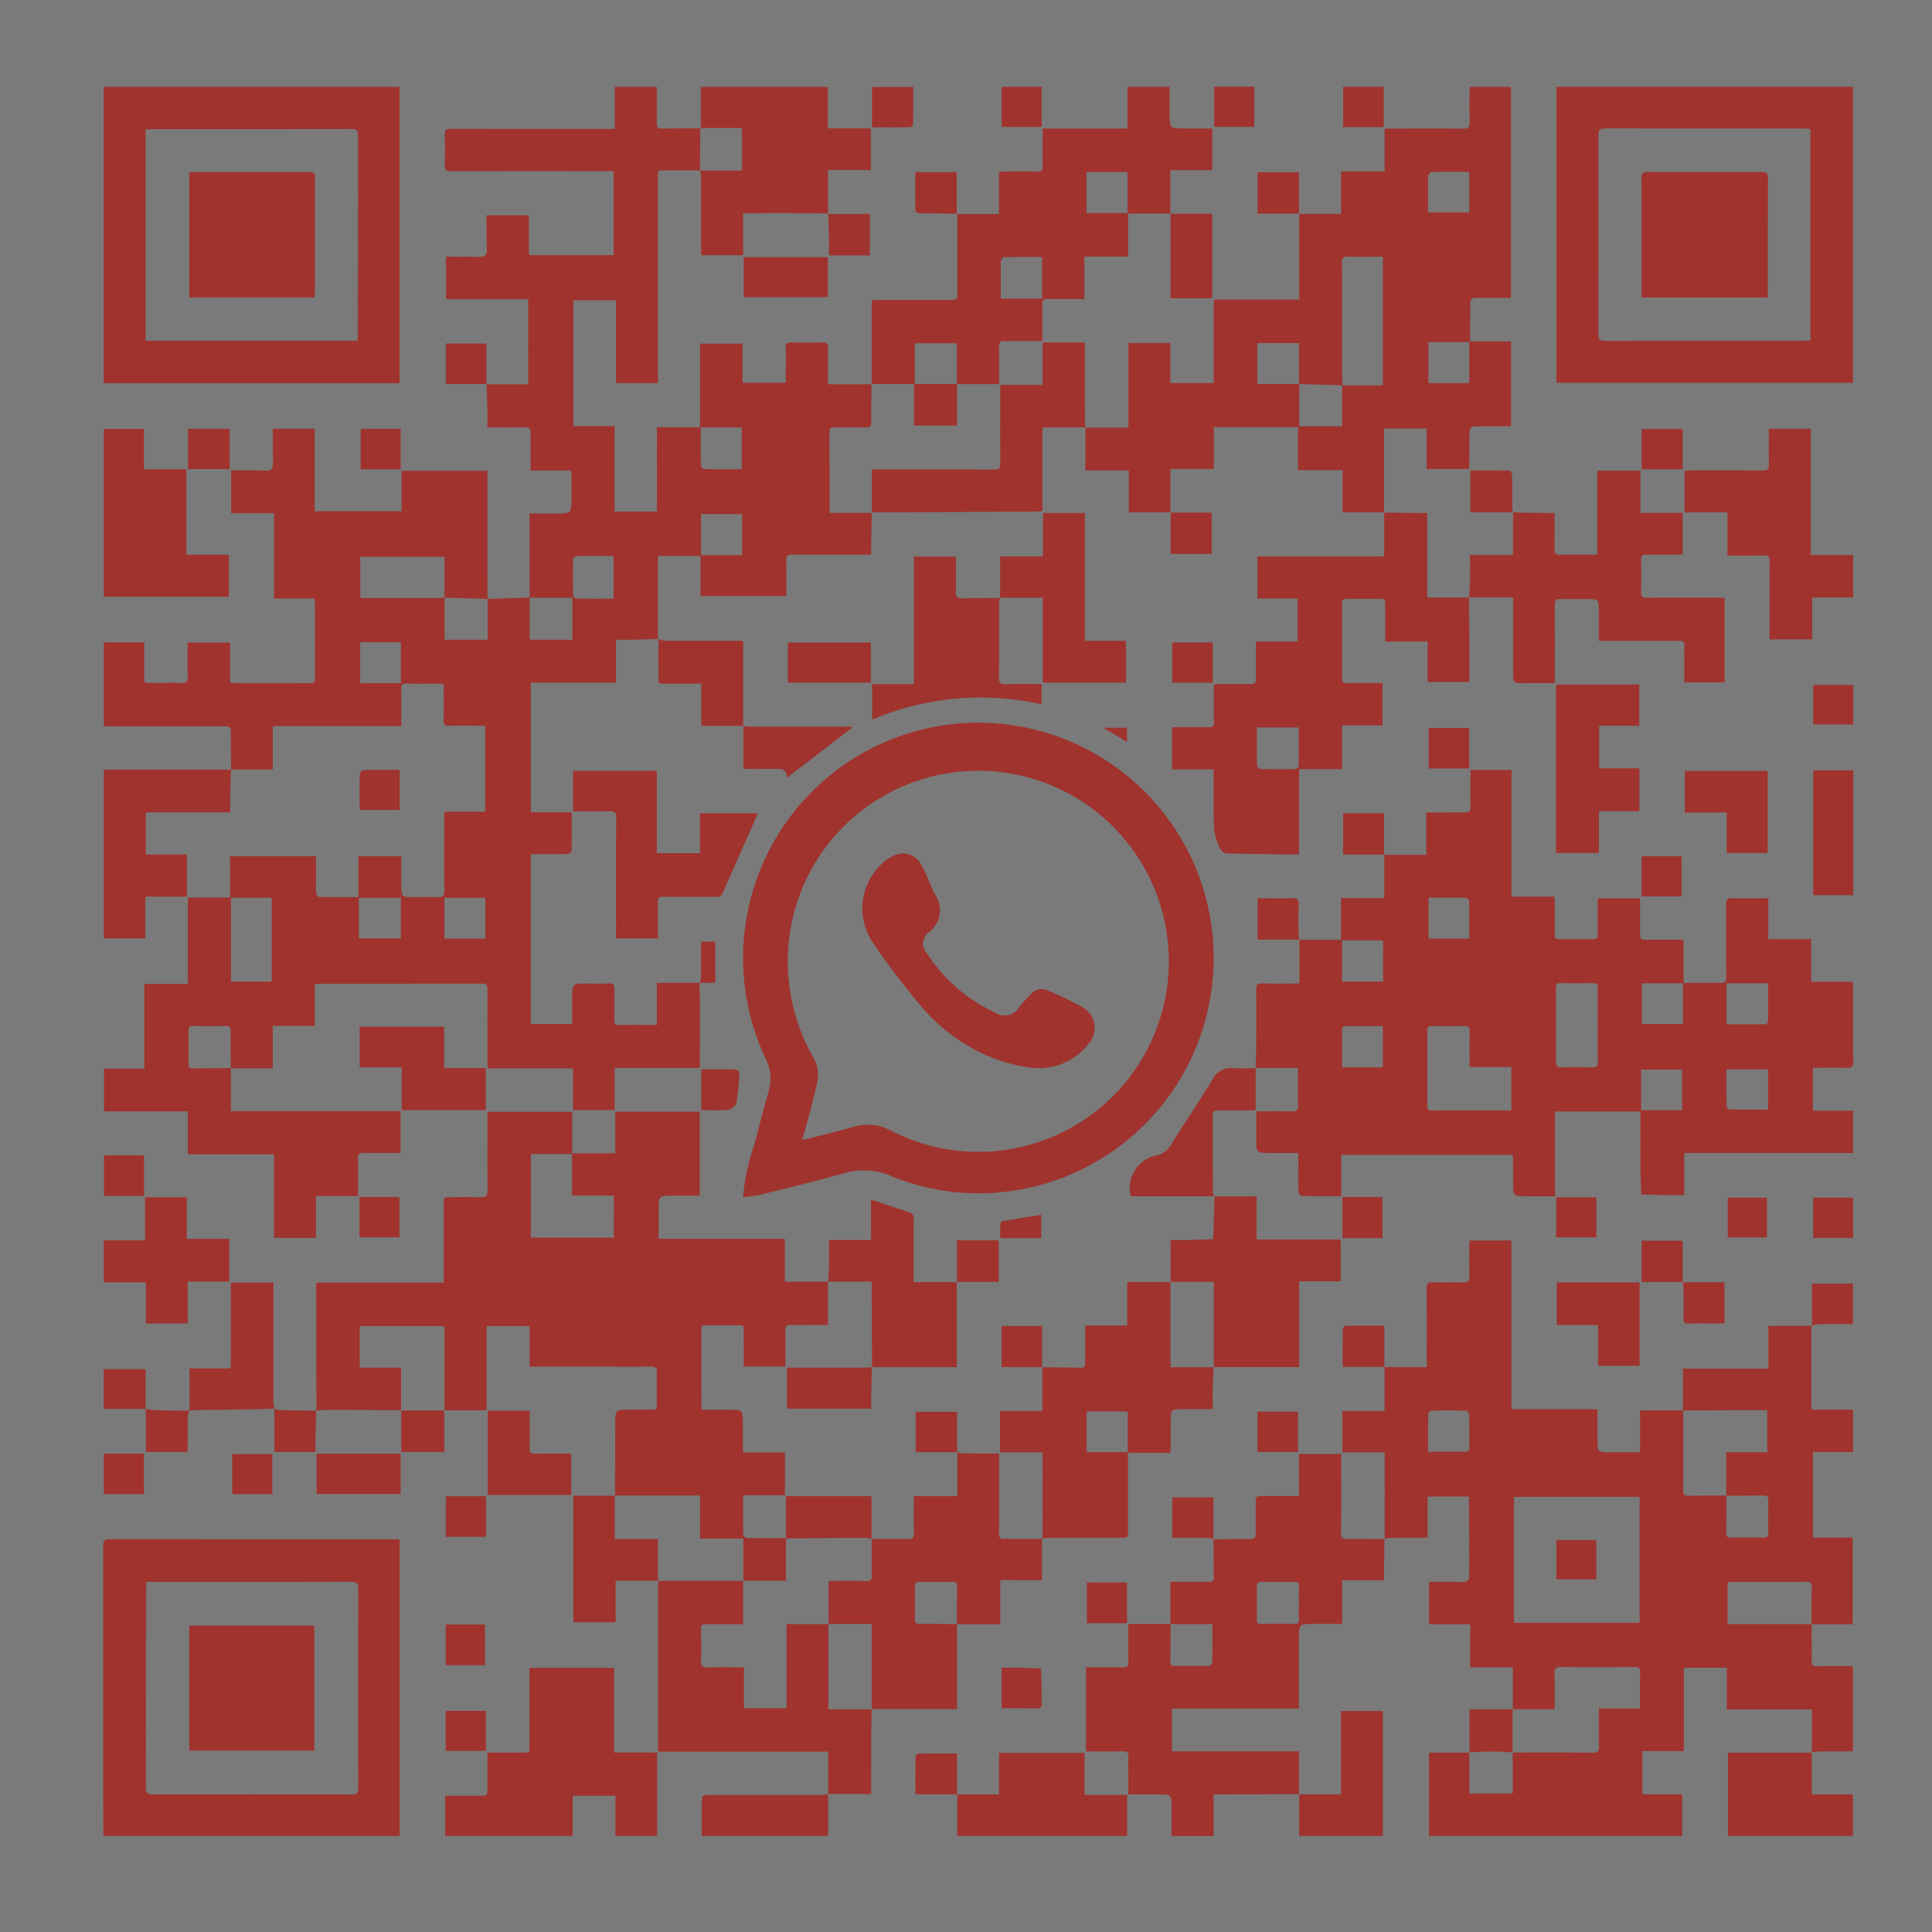 <svg id="Layer_1" data-name="Layer 1" xmlns="http://www.w3.org/2000/svg" width="100" height="100" viewBox="0 0 100 100">
  <rect x="0" y="0" width="100" height="100" fill="#333333" stroke="none"/>
  <g>
    <rect width="100" height="100" style="fill: #fff;opacity: 0.35"/>
    <g>
      <path d="M45.11,19.88c-.006.646-.023,1.293-.011,1.939.005.251-.079.317-.319.31-.529-.016-1.058-.003-1.588-.006-.154-.001-.261.016-.26.217.007,1.362.005,2.725.007,4.087a.638.638,0,0,0,.032.12h2.158l-.009-.01q-.014.895-.027,1.789c-.002.115-0.0.23-0.0.385h-.379c-1.235,0-2.47.006-3.705-.005-.244-.002-.321.071-.314.316.016.605.005,1.211.005,1.834H36.255V28.777H34.084a1.214,1.214,0,0,0-.029.188q-.003,1.97-0,3.94a1.32,1.32,0,0,0,.025.174l.002-.004c-.458.012-.917.027-1.375.036-.263.005-.526.001-.82.001v2.221H27.477v6.711H29.591c0,.703.005,1.366-.01,2.029-.001.047-.15.129-.232.131-.509.012-1.019.006-1.529.006-.107,0-.214,0-.347,0v8.789H29.613V51.719c0-.812,0-.812.807-.812.373,0,.745.01,1.117-.004.211-.008.27.071.266.273-.011.529.005,1.059-.008,1.588-.005.211.049.297.277.293.634-.013,1.269-.005,1.928-.005V50.872h2.214l-.009-.005c.008.322.023.645.023.967.002,1.117-.001,2.234-.004,3.351a.517.517,0,0,1-.024.09H31.817v2.182H29.661V55.298H25.246c-.007-.149-.016-.262-.016-.376-.001-1.235-.005-2.469.003-3.704.001-.218-.047-.308-.291-.307-2.793.008-5.585.005-8.378.006-.077,0-.154.01-.267.018v2.166H14.119v2.195c-.751,0-1.463,0-2.176 0-.003-.645-.011-1.29-.005-1.935.002-.19-.063-.256-.255-.253-.567.01-1.134.007-1.701.001-.161-.002-.226.051-.225.219q.01.88-0,1.759c-.002.173.074.215.23.213.655-.009,1.309-.01,1.964-.013v2.228H20.733v2.165H20.2c-.461,0-.922.01-1.382-.004-.219-.007-.29.063-.286.283.012.636.004,1.272.004,1.95H16.352v2.163H14.183V59.746h-4.461V57.529H5.383v-2.217H7.471V50.926H9.723V46.452h2.182V44.317h4.455c0,.353-0.0.701,0,1.05 0.0.284-.011.569.008.852.005.075.102.205.159.206.663.015,1.327.009,2.027.009V44.315H20.771c0,.476,0,.942,0,1.409,0,.712,0,.712.701.712.392,0,.785-.015,1.176.005.264.014.355-.061.351-.339-.014-1.235-.006-2.47-.006-3.705,0-.116,0-.232,0-.383h2.123V37.564l-.507,0c-.451,0-.902-.013-1.353.005-.241.01-.3-.078-.295-.304.013-.607.004-1.214.004-1.86-.117-.006-.22-.017-.323-.017-.529-.002-1.059.008-1.588-.005-.217-.005-.294.059-.288.282.014.519.004,1.039.004,1.559,0,.106,0,.213,0,.361h-6.653v2.248H11.956l.008.007c-.006-.637-.028-1.274-.01-1.91.008-.283-.093-.341-.352-.34-1.941.009-3.881.005-5.822.005H5.374V33.251H7.465c0,.52-.004,1.036.001,1.552.007.613-.098.538.546.543.441.004.883-.015,1.323.006.286.014.399-.054.384-.369-.028-.565-.008-1.133-.008-1.721h2.201V35.338c.129.009.215.02.301.02,1.264.001,2.529-.001,3.793.002.169 0.0.3.006.298-.236-.01-1.323-.005-2.646-.006-3.969a1.54,1.54,0,0,0-.023-.174H14.188V26.567h-2.225V24.346c.452,0,.89.004,1.328-.002.262-.004.635.076.757-.061.141-.158.069-.513.074-.783.008-.429.002-.858.002-1.308h2.164V26.464h4.499V24.367H25.23v.351q0,2.94.001,5.881c0.0.137.01.274.016.411-.107-.007-.213-.016-.32-.02q-.96-.029-1.921-.056V28.822H18.649v2.131c1.327,0,2.627.001,3.928-.001.146-0.0.292-.018.437-.027-0.0.728-0,1.455-0,2.189H25.237V30.999q1.09-.035,2.181-.069-0,1.091-0,2.181h2.209V30.939H27.408V26.582H28.744c.838,0,.838,0,.837-.845q-0-.631-.005-1.263a.674.674,0,0,0-.028-.117H27.464c0-.193,0-.355,0-.516-0-.47-.012-.94.004-1.409.009-.25-.084-.319-.322-.312-.518.014-1.038.004-1.556.004h-.362c0-.331.005-.631-.001-.93-.01-.438-.028-.876-.043-1.314l-.01.01h2.166V15.483H23.082V13.288c.391,0,.778.006,1.166-.002.3-.006.695.078.871-.078.151-.133.057-.55.061-.841.006-.4.001-.8.001-1.222h2.194v2.06h4.384V8.858h-.372c-2.675,0-5.35-.004-8.025.006-.271.001-.356-.072-.345-.345.021-.509.021-1.019-0-1.528-.011-.268.083-.325.335-.324,2.685.008,5.37.005,8.055.005H31.821V4.495h2.174c0,.592-0,1.177,0,1.761 0.0.396 0.0.397.397.396q.926-.003,1.852-.008l-.012,2.183.005-.01c-.568 0-1.137-.001-1.705.002-.539.003-.476-.065-.476.462q-.003,5.072-.001,10.144v.406H31.888V15.541H29.678v6.517h2.131v4.418h2.193V22.116h2.234v-4.328h2.199v2.022h2.236c0-.135,0-.276,0-.418 0-.47.007-.941-.003-1.411-.004-.192.062-.257.254-.254.558.01,1.117.012,1.676-.001.213-.005.267.076.263.275-.01.617-.004,1.234-.004,1.889h2.263ZM14.065,46.468H11.957v4.339h2.108ZM31.757,30.99V28.775c-.661,0-1.303-.005-1.945.009-.054.001-.149.123-.15.19q-.018.908,0,1.817c.001.067.096.19.149.191C30.453,30.995,31.096,30.99,31.757,30.99Zm4.514-8.864c0,.686-.004,1.341.007,1.995a.222.222,0,0,0,.15.157c.653.011,1.307.007,1.968.007v-2.159ZM18.573,48.574h2.176V46.473H18.573ZM38.41,26.61H36.286V28.735h2.124Zm-15.408,21.974h2.12V46.469H23.002ZM20.751,33.24h-2.107v2.119h2.107Z" style="fill: #a0332e"/>
      <path d="M93.769,84.06c.001.627.009,1.255-.002,1.882-.004.225.056.311.297.304.607-.016,1.214-.005,1.843-.005V90.634c-.09.006-.193.019-.295.019-.51.002-1.02-.002-1.529.004a1.921,1.921,0,0,0-.31.053l.01.009V88.482h-4.403V86.323H87.154v4.313H85.008v2.237h2.062v2.156H73.963V90.714h2.098l-.007-.011v2.126h2.244V90.703l-.008.008c1.391 0,2.781-.005,4.172.005.233.002.31-.069.3-.3-.016-.391-.004-.783-.004-1.175,0-.259,0-.519,0-.81H84.888c0-.638-.009-1.242.005-1.846.005-.228-.059-.303-.296-.301-1.253.011-2.507.014-3.76-.002-.29-.004-.393.061-.379.369.027.593.008,1.188.008,1.815H78.29l.012.008V86.299H76.097V84.073H73.964V81.876c.51,0,1.016 0,1.522-0a1.708,1.708,0,0,0,.38-.009c.07-.016.176-.109.176-.167.006-1.391-0-2.782-.006-4.173-0-.017-.019-.033-.039-.065H73.893v2.113c-.154.008-.277.019-.399.019-.509.002-1.019-.002-1.528.004a1.702,1.702,0,0,0-.305.06l.008.007V75.174H69.485v-2.139h2.18V70.753l-.01.009h2.193l0-.329c0-1.245.008-2.49-.006-3.735-.003-.265.078-.336.334-.327.509.019,1.02-.012,1.529.012.294.014.363-.092.354-.367-.019-.596-.006-1.193-.006-1.809h2.178v8.735h4.452v1.523c0,.704,0,.704.71.704h1.497V73c.765,0,1.496,0,2.228-0.0.003.127.008.253.008.38.001,1.25.004,2.499-.003,3.749-.001.205.043.299.274.293.654-.017,1.308-.012,1.962-.016-.003.646-.002,1.291-.012,1.937-.003.178.06.243.237.241q.851-.01,1.702-0c.177.002.243-.064.241-.241q-.01-.851 0-1.702c.002-.178-.064-.239-.241-.236-.646.01-1.291.009-1.937.012V75.168h2.124V72.989c-.434,0-.843-.002-1.253 0q-1.556.008-3.111.02V70.839h4.423V68.628H93.788l-0-.002a.894.894,0,0,0-.032.169q-.003,1.984-.001,3.969c0,.057.01.114.017.199h2.14v2.198H93.837v4.429h2.056v4.481q-1.069,0-2.133-0c.004-.626-.007-1.252.017-1.878.01-.272-.089-.323-.336-.32-1.242.011-2.485.005-3.727.006-.095 0-.189.01-.295.016v2.166ZM84.866,83.997V77.478H78.366v6.519Zm-10.948-8.856c.678,0,1.304-.003,1.929.002.153.001.207-.061.206-.209-.004-.577.004-1.154-.01-1.73a.268.268,0,0,0-.182-.188c-.586-.015-1.173-.014-1.759-.001a.244.244,0,0,0-.175.161C73.914,73.819,73.918,74.462,73.918,75.141Z" style="fill: #a0332e"/>
      <path d="M67.247,48.644h2.162v-2.156h2.244V44.236l-.01.01h2.178V42.052c.332,0,.631,0,.93,0,.353-0.0.706-.011,1.059.004.229.01.31-.064.305-.3-.014-.626-.005-1.253-.005-1.903H78.235v6.555h2.223c.007.146.018.259.018.372.002.529.005,1.059-.001,1.588-.002.166.039.251.229.248.588-.009,1.177-.011,1.765.001.217.004.233-.109.232-.275-.004-.607-.002-1.213-.002-1.842h2.19c0,.575-0,1.141 0,1.706 0.0.435 0.0.435.426.435.597 0,1.194 0,1.828 0V50.876c.386,0,.736,0,1.085,0,.275,0,.55-.014.823.004.237.015.301-.077.3-.305-.009-1.245.002-2.49-.009-3.735-.002-.258.052-.363.337-.352.604.023,1.21.007,1.849.007v2.116h2.216v2.206h2.152c.008.125.02.218.02.312.001,1.274-.007,2.549.007,3.823.003.27-.088.33-.338.322-.577-.017-1.154-.005-1.752-.005v2.223h2.083V59.681H87.174v2.177c-.323,0-.614.004-.905-.001-.439-.008-.877-.022-1.315-.034-.016-.447-.041-.893-.044-1.34-.007-.872-.002-1.745-.002-2.618l0-.331H80.49v4.382h-1.471c-.701,0-.7,0-.701-.712q-0-.662-.004-1.323a.68.68,0,0,0-.021-.106H69.421v2.14c-.715,0-1.389.006-2.062-.011-.055-.001-.148-.157-.151-.243-.014-.539-.007-1.078-.007-1.617v-.362H65.775c-.75,0-.75,0-.75-.751V57.523c.625,0,1.212-.014,1.797.006.277.009.377-.063.367-.355-.022-.615-.007-1.231-.007-1.894-.747,0-1.469,0-2.19 0l.01.01c.007-.517.019-1.035.021-1.552.004-.851.008-1.701-.003-2.552-.003-.219.064-.289.284-.284.634.013,1.268.004,1.952.004v-2.271Zm10.98,8.832V55.233H76.064c0-.65-.005-1.256.003-1.862.002-.18-.038-.267-.242-.263-.568.011-1.136.008-1.704.001-.168-.002-.247.039-.246.228q.009,1.954-.001,3.908c-.001.216.104.232.273.232.989-.004,1.979-.002,2.968-.002C77.475,57.476,77.836,57.476,78.227,57.476Zm4.473-4.388c0-.646-.004-1.292.003-1.938.002-.182-.049-.268-.248-.264q-.837.014-1.674 0c-.201-.003-.247.085-.246.266.005,1.272.007,2.545-.002,3.817-.002.228.084.281.294.276.528-.012,1.057-.017,1.585.002.247.009.296-.09.292-.308C82.692,54.322,82.699,53.705,82.699,53.088ZM71.588,48.675H69.466v2.129h2.121Zm19.932,2.22H89.368v2.126c.683,0,1.347.003,2.01-.006a.201.201,0,0,0,.136-.142C91.523,52.22,91.519,51.566,91.519,50.895Zm-6.576,6.572h2.12v-2.105H84.943Zm-13.369-2.225V53.113c-.66,0-1.296.003-1.932-.002-.176-.001-.178.108-.178.234.002.412 0.0.823 0,1.235,0,.22,0,.44,0,.663Zm13.41-2.239h2.123V50.895h-2.123Zm-8.936-4.421c0-.669.004-1.323-.009-1.976-.001-.049-.128-.131-.201-.135-.273-.016-.548-.007-.822-.007-.359-0-.717,0-1.074,0v2.118Zm13.315,6.771c0,.666-.003,1.3.006,1.935a.201.201,0,0,0,.139.139c.663.009,1.326.006,2.004.006v-2.08Z" style="fill: #a0332e"/>
      <path d="M31.83,77.416q.009-1.866.017-3.731c.002-.72 0-.719.722-.72q.646-.001,1.293-.005a.752.752,0,0,0,.131-.034v-.391c0-.5-.009-.999.004-1.499.006-.226-.06-.306-.297-.302-.832.014-1.665.005-2.498.005l-3.438-0-.349,0V68.642H25.187v4.352H22.998l.007.01V68.643H18.617v2.15h2.143v2.212l.007-.011c-1.224-.006-2.447-.014-3.671-.017-.243-.001-.486.02-.729.03l.009.007q-.005-3.205-.011-6.41c-0-.058.006-.117.011-.213h6.59v-.375q0-1.823 0-3.646c0-.404 0-.405.391-.405.51-0,1.02-.014,1.529.005.266.01.353-.064.35-.341-.014-1.235-.006-2.47-.006-3.705,0-.116,0-.233,0-.376h4.384v2.145h2.234V57.543h4.366v4.346H34.865c-.772,0-.772,0-.772.759l0,1.47h6.529v2.222c.764,0,1.502,0,2.24.001l-.007-.005v2.248c-.313,0-.632,0-.951,0-.333,0-.667.009-.999-.003-.195-.007-.257.066-.254.255.008.626.003,1.252.003,1.898H38.495c0-.552.003-1.098-.001-1.644-.004-.552.079-.489-.507-.493-.48-.003-.96.001-1.44-.001-.143-.001-.248.02-.247.203.004,1.342.003,2.684.006,4.027a.684.684,0,0,0,.039.142h1.374c.728,0,.727,0,.728.743q.001.676.005,1.352a.541.541,0,0,0,.036.115H40.631v2.216H38.465c0,.265-0.0.505,0,.745 0.0.421-.007.843.008,1.264.003.072.102.201.159.202.664.014,1.329.009,2.047.009V77.443H45.111v2.211l.011-.009a2.015,2.015,0,0,0-.314-.047c-1.146.006-2.293.017-3.439.026-.22.002-.441 0-.683 0v2.196H38.467l.008.008V79.635h-2.24v-2.227H31.819ZM31.772,61.882H29.61v-2.147H27.479V64.059h4.292Z" style="fill: #a0332e"/>
      <path d="M60.589,26.521H58.426V24.354H56.181c0-.769,0-1.499 0-2.23l-.008.009h2.234V17.752h2.17v2.072h2.247V15.507h4.423V11.059l-.009.009h2.176V8.874H71.667V6.669c.132-.007.235-.016.338-.016,1.254-.001,2.509-.006,3.763.004.228.002.307-.059.301-.296-.016-.615-.005-1.231-.005-1.865h2.143v10.922q-.525,0-1.046,0c-.284 0-.569-.009-.852.007-.073.004-.202.085-.203.133-.013.692-.009,1.385-.009,2.115h2.115v4.392H76.713c-.659,0-.658,0-.659.667q-.001.735-.007,1.47a.319.319,0,0,1-.028.076H73.838V22.182H71.636v4.347l.009-.009H69.49V24.336H67.185v-2.223H62.827v2.16H60.579V26.531Zm6.648-6.638V17.761H65.079v2.113h2.168v2.19h2.226V19.945h2.104V13.289c-.618,0-1.214.012-1.81-.006-.253-.007-.308.083-.307.32.009,1.715.004,3.43.005,5.146 0.0.402.01.803.016,1.204-.126-.008-.252-.019-.378-.022Q68.171,19.905,67.237,19.883Zm6.698-2.175V19.828h2.115V17.708Zm2.116-6.715V8.892c-.673,0-1.327-.005-1.98.01-.053.001-.143.14-.147.217-.016.371-.007.744-.007,1.116-0.0.249,0,.498,0,.758Z" style="fill: #a0332e"/>
      <path d="M38.459,61.971a11.316,11.316,0,0,1,.581-2.709c.242-.937.485-1.875.753-2.805a2.248,2.248,0,0,0-.156-1.648,12.179,12.179,0,1,1,13.173,6.762,11.94,11.94,0,0,1-6.686-.698,3.554,3.554,0,0,0-2.449-.143c-1.421.401-2.858.746-4.291,1.103C39.092,61.906,38.787,61.924,38.459,61.971Zm3.06-2.958c.163-.04.274-.066.384-.094.767-.198,1.537-.382,2.299-.6a2.531,2.531,0,0,1,1.949.221,9.862,9.862,0,1,0-5.376-8.731,10.035,10.035,0,0,0,1.314,4.911,1.795,1.795,0,0,1,.208,1.329q-.185.785-.389,1.566C41.79,58.067,41.659,58.513,41.52,59.014Z" style="fill: #a0332e"/>
      <path d="M62.809,79.677c.626-.008,1.252-.028,1.878-.019.25.004.319-.081.312-.32-.015-.499-.005-.999-.004-1.499 0-.403 0-.403.39-.403.606-0,1.213-0,1.848-0V75.256h2.186v.354c0,1.244.006,2.489-.005,3.733-.002.245.072.319.316.314.646-.012,1.292.002,1.939.006l-.008-.006q-.012.866-.025,1.73c-.002.125-0.0.25-0.0.404H69.471V84.054H68.042c-.812,0-.812,0-.812.804q0,1.617,0,3.234c0,.105,0,.211,0,.344H60.66v2.214h6.579v2.222l.008-.009q-2.029.007-4.057.015c-.115 0-.229 0-.373 0V95.034h-2.176V93.629c0-.752,0-.752-.752-.752l-1.484,0c0-.382,0-.74,0-1.099,0-.274-.012-.55.003-.823.013-.227-.061-.312-.299-.306-.626.014-1.253.005-1.901.005V86.299l.619,0c.431,0,.863-.011,1.294.004.22.008.291-.064.287-.283-.012-.636-.004-1.272-.004-1.964.744,0,1.465,0,2.186-0-.003.646-.004,1.293-.009,1.939-.001.13.011.234.181.233.607-.003,1.215.003,1.822-.009a.226.226,0,0,0,.162-.15c.011-.663.007-1.326.007-2.005h-2.172V81.876c.214,0,.395,0,.576,0,.48-0.0.959-.003,1.439.001.152.001.236-.038.233-.213-.011-.665-.013-1.33-.018-1.995Zm4.42,3.267c0-.274-.005-.548.002-.822.004-.166-.04-.251-.23-.248-.577.009-1.154.008-1.732.001-.169-.002-.219.065-.218.226q.009.866-0,1.732c-.002.168.066.223.226.221q.866-.007,1.732 0c.166.001.225-.069.221-.229C67.224,83.531,67.228,83.237,67.229,82.944Z" style="fill: #a0332e"/>
      <path d="M20.684,79.687V95.03H5.365c-.006-.105-.017-.208-.017-.312q-.001-7.351-.006-14.703c-0-.259.055-.351.337-.35q7.351.014,14.703.007C20.477,79.672,20.573,79.681,20.684,79.687ZM7.579,81.877c-.006.134-.015.23-.015.326q-.001,5.176-.006,10.352c-.001.265.082.327.334.326q5.161-.011,10.323.001c.264.001.326-.082.326-.335q-.012-5.161.001-10.323c.001-.291-.09-.353-.365-.352q-5.132.014-10.264.006Z" style="fill: #a0332e"/>
      <path d="M5.366,4.497h15.315V19.835H5.366ZM7.535,17.638H18.503c.008-.105.019-.191.019-.277q.001-5.19.006-10.38c.001-.257-.095-.304-.326-.303q-5.175.009-10.351.005c-.103,0-.205.013-.316.02Z" style="fill: #a0332e"/>
      <path d="M95.907,19.814H80.559V4.492H95.907Zm-2.2-13.143c-.125-.007-.221-.017-.317-.017-3.44-.001-6.88.003-10.321-.007-.285-.001-.335.1-.334.355q.011,5.146-0,10.291c-.001.259.055.354.337.353,3.44-.01,6.88-.006,10.321-.007.103,0,.205-.013.315-.02Z" style="fill: #a0332e"/>
      <path d="M71.636,26.53q.894.012,1.788.024c.135.002.271 0.0.448 0v4.373c.751,0,1.459,0,2.167.001l-.007-.005c.007.735.016,1.469.02,2.204.003.715.001,1.43.001,2.173H73.889V33.207H71.7c0-.633 0-1.229-0-1.825-0-.387-.001-.387-.38-.388-.539-0-1.078.005-1.617-.003-.176-.003-.241.053-.24.235q.009,1.941-0,3.881c-.001.191.06.256.252.253.607-.01,1.214-.004,1.844-.004v2.194H69.469v2.261H67.241v4.413c-.308,0-.589.004-.868-.001-.92-.014-1.841-.036-2.761-.041a.465.465,0,0,1-.47-.284,3.138,3.138,0,0,1-.298-.964c-.044-.908-.022-1.82-.026-2.73-.001-.116-0-.232-0-.381H60.665V37.641q.466,0,.929,0c.323,0,.647-.009.97.003.205.008.272-.066.269-.271-.011-.636-.004-1.273-.004-1.946.116-.008.218-.02.321-.02.519-.002,1.039-.01,1.558.003.227.006.31-.059.303-.298-.017-.529-.005-1.058-.005-1.588l0-.32h2.155V30.978H65.084v-2.175h6.562c0-.785,0-1.533-0-2.282ZM65.054,37.652c0,.68-.005,1.325.008,1.969a.265.265,0,0,0,.18.186c.596.014,1.193.014,1.789.002.066-.001.185-.099.186-.154.013-.662.008-1.323.008-2.002Z" style="fill: #a0332e"/>
      <path d="M45.12,19.89V15.541c.137-.007.25-.017.363-.017q1.896-.002,3.792 0c.16 0.0.282-.002.281-.225-.008-1.372-.004-2.744-.006-4.116a.564.564,0,0,0-.024-.114l-.008.01h2.19V8.897c.124-.008.227-.02.329-.02.559-.002,1.118-.007,1.676.002.191.003.258-.061.254-.254-.01-.539-.003-1.078-.003-1.617,0-.106,0-.211,0-.354h4.393V4.495H60.536V5.841c0,.811,0,.811.809.811h1.402V8.807h-2.171v2.257l.01-.01H58.389V13.28H56.128V15.477c-.614,0-1.188-0-1.763 0-.417 0-.417.001-.417.413-0.0.575-0,1.15-0,1.764-.481,0-.918,0-1.356,0-.196,0-.393.014-.587-.003-.242-.022-.3.085-.296.307.011.625.004,1.25.004,1.928-.746,0-1.466,0-2.186 0,0-.702,0-1.405,0-2.119h-2.178V19.876H49.535v2.153H47.307V19.88c-.755,0-1.476,0-2.197 0ZM58.363,8.904H56.239v2.124h2.124Zm-4.425,4.4c-.676,0-1.329-.005-1.983.01-.053.001-.145.139-.148.216-.015.391-.007.783-.007,1.175-0.0.249,0,.499,0,.751h2.138Z" style="fill: #a0332e"/>
      <path d="M51.766,75.174V73.035h2.183V70.762l-.01.01c.675.005,1.351.007,2.026.019.211.004.206-.125.206-.269-.001-.626-.001-1.252-.001-1.914h2.176V66.36h2.247l-.009-.011v4.42h2.244l-.011-.009c-.015.331-.037.661-.044.992-.008.38-.002.761-.002,1.185H61.287c-.692,0-.691,0-.692.693q-.001.72-.004,1.44a.924.924,0,0,1-.027.131H58.387v.389q0,1.808-0,3.615c-0.0.39-0.0.39-.403.39-1.225 0-2.449-.001-3.674.002a3.19,3.19,0,0,0-.375.044l.009.011a1.081,1.081,0,0,0,.019-.145q.002-2.052 0-4.105a2.218,2.218,0,0,0-.026-.228Zm6.603-2.119h-2.123v2.108h2.123Z" style="fill: #a0332e"/>
      <path d="M49.539,75.171a1.784,1.784,0,0,0,.307.056c.624.006,1.248.004,1.872.004-.002,1.387-0,2.774-.009,4.16-.001.207.071.269.273.265.654-.01,1.309-.004,1.963-.004l-.009-.011v2.147H51.777v2.282c-.774,0-1.514,0-2.253-0.0.004-.655.002-1.31.014-1.964.003-.185-.071-.233-.243-.231-.567.007-1.134.008-1.701-0-.181-.003-.239.067-.237.24.006.557.009,1.114-.001,1.671-.004.206.07.272.273.27.635-.007,1.27.002,1.905.004v4.405H45.116l.007.01v-4.42h-2.245l.008.008v-2.234c.69,0,1.307-.01,1.924.005.238.006.326-.056.319-.308-.017-.627-.006-1.254-.006-1.881l-.011.009c.626-0,1.252-.011,1.877.004.239.006.324-.059.317-.309-.017-.623-.006-1.248-.006-1.906h2.249V75.162Z" style="fill: #a0332e"/>
      <path d="M78.306,26.526q.895.014,1.789.028c.115.002.229 0.0.37 0,0,.646.008,1.252-.004,1.858-.005.222.049.312.292.305.624-.017,1.25-.006,1.917-.006v-4.348h2.24V26.546h2.182v2.147c-.096.006-.198.018-.301.019-.529.002-1.058.007-1.587-.002-.189-.003-.261.063-.258.255.008.558.013,1.117-.002,1.676-.007.239.082.3.307.298,1.215-.008,2.43-.004,3.645-.004h.371v4.384H87.182c0-.329,0-.668,0-1.006,0-.294-.012-.589.004-.882.011-.211-.072-.265-.272-.264-1.254.007-2.509.004-3.763.003-.116,0-.232,0-.392,0v-1.454c0-.71,0-.71-.709-.71-.431,0-.863.01-1.293-.004-.224-.007-.283.08-.282.292.007,1.225.004,2.45.003,3.675,0,.115,0,.23,0,.39l-1.58,0c-.579,0-.579,0-.579-.567l0-3.469v-.4c-.783,0-1.534,0-2.285-0l.006.004c.014-.231.039-.462.042-.693.007-.497.002-.994.002-1.511h2.232V26.518Z" style="fill: #a0332e"/>
      <path d="M45.116,88.465c-.008.517-.019,1.033-.022,1.55-.004.84-.001,1.679-.001,2.519l0,.325h-2.227l.006.008v-2.203H34.067V81.818l-.012.01,4.419-0-.008-.008v2.246c-.663,0-1.279.007-1.895-.004-.214-.004-.294.058-.288.283.015.529.023,1.059-.002,1.587-.014.299.074.387.374.375.604-.024,1.209-.007,1.851-.007v2.119h2.204V84.063H42.886l-.008-.008v4.42h2.245Z" style="fill: #a0332e"/>
      <path d="M29.645,92.947V95.028H23.044V92.947c.609,0,1.204 0,1.798-0.0.386-0.0.386-.001.386-.381 0-.605 0-1.211 0-1.854.578,0,1.123.004,1.668-.001.558-.005.506.085.507-.493q.003-1.764.001-3.528c0-.115,0-.231,0-.365h4.386v4.383h2.224v4.325H31.854v-2.085Z" style="fill: #a0332e"/>
      <path d="M42.871,11.062c-.116-.009-.233-.027-.349-.027q-1.838-.003-3.676-.001h-.379v2.176H36.304c-.006-.118-.015-.232-.015-.345-.001-1.225.001-2.451-.003-3.676a2.814,2.814,0,0,0-.05-.373l-.005.01h2.171V6.625h-2.127V4.496h6.574V6.646h2.225V8.802h-2.212v2.268Z" style="fill: #a0332e"/>
      <path d="M60.593,66.36V64.182c.395,0,.763.006,1.13-.002.358-.007.715-.028,1.073-.043q.017-.539.033-1.077.017-.569.032-1.138l-.007.003h2.188v2.231H69.392V66.32H67.245v4.439H62.817l.011.009V66.349H60.584Z" style="fill: #a0332e"/>
      <path d="M91.594,33.095v-.336c0-1.235-.005-2.469.004-3.704.002-.226-.056-.308-.295-.302-.615.016-1.232.005-1.891.005V26.523H87.19V24.363c.124-.006.238-.015.352-.015,1.235-.001,2.469-.007,3.704.004.246.002.319-.073.313-.317-.016-.605-.005-1.211-.005-1.84h2.175V28.729h2.19v2.198H93.798v2.168Z" style="fill: #a0332e"/>
      <path d="M45.13,26.547V24.299h.35c1.988,0,3.976-.004,5.964.005.252.001.336-.058.333-.324-.014-1.234-.006-2.468-.006-3.702v-.357h2.19V17.724h2.192c0,.127,0,.242,0,.356q-0,1.851.001,3.702c0.0.117.013.234.019.351l.008-.009c-.73 0-1.46 0-2.228 0v4.326c-.12.011-.204.025-.289.026q-2.144.016-4.287.028c-1.341.007-2.683.009-4.024.014-.078 0-.155.012-.233.018Z" style="fill: #a0332e"/>
      <path d="M9.647,28.715h2.201v2.174H5.373V22.201H7.451v2.09H9.647Z" style="fill: #a0332e"/>
      <path d="M34.054,48.575H31.888v-.36c0-1.96-.005-3.92.006-5.879.001-.265-.063-.356-.34-.347-.624.021-1.249.006-1.893.006v-2.096h4.336v4.26h2.234V42.093h2.978a1.767,1.767,0,0,1-.063.2c-.578,1.306-1.161,2.609-1.733,3.918a.302.302,0,0,1-.328.21c-.911-.007-1.823.003-2.734-.007-.228-.003-.308.061-.302.298C34.064,47.327,34.054,47.942,34.054,48.575Z" style="fill: #a0332e"/>
      <path d="M11.956,39.833c-.013.389-.031.778-.038,1.167-.006.34-.001.681-.001,1.047H7.546v2.186H9.673v2.177H7.523v2.165H5.375V39.865a.321.321,0,0,1,.089-.031q3.25.001,6.5.005Z" style="fill: #a0332e"/>
      <path d="M51.757,30.939a2.323,2.323,0,0,0-.043.316c-.003,1.274.005,2.549-.007,3.823-.002.26.075.34.334.332.616-.017,1.233-.005,1.872-.005V36.458a14.317,14.317,0,0,0-8.77.792V35.412h2.159V28.808H49.477c0,.424,0,.833,0,1.241a5.12,5.12,0,0,1-.004.558c-.031.28.066.375.355.364.646-.025,1.293-.017,1.94-.023Z" style="fill: #a0332e"/>
      <path d="M49.521,66.352v4.411H45.127l.01.008q-.007-1.999-.013-3.999c-0-.126-0-.253-0-.437-.768,0-1.517,0-2.267-0l.007.005c.014-.251.039-.501.042-.752.007-.458.002-.916.002-1.407h2.175v-2.078c.129.034.211.052.291.078.547.183,1.09.378,1.64.549a.337.337,0,0,1,.282.39c-.015.959-.006,1.919-.006,2.879v.363h2.243Z" style="fill: #a0332e"/>
      <path d="M51.768,30.949V28.801h2.22V26.553h2.164v6.614h2.128v2.166H53.975v-4.394c-.76,0-1.489,0-2.218 0Z" style="fill: #a0332e"/>
      <path d="M80.536,44.154V35.431h4.311V37.564H82.774v2.203h2.08v2.219H82.76v2.169Z" style="fill: #a0332e"/>
      <path d="M49.537,92.88h2.169V90.733H56.138v2.168h2.203v2.13H49.547V92.871Z" style="fill: #a0332e"/>
      <path d="M9.67,64.125h2.196v2.21H9.716v2.168H7.547V66.374H5.372V64.201H7.509V61.967H9.67Z" style="fill: #a0332e"/>
      <path d="M93.773,90.709v2.167h2.135v2.15h-6.469v-4.309q2.176,0,4.344 0Z" style="fill: #a0332e"/>
      <path d="M14.201,72.909c-.4.013-.801.031-1.201.038-.978.017-1.957.028-2.935.044-.087.001-.173.021-.261.031l.004.002V70.829c.56,0,1.126.002,1.692-.001.499-.002.446.052.447-.433q.003-1.838.001-3.675v-.337h2.205v.337q0,2.926.002,5.851a2.468,2.468,0,0,0,.046.338Z" style="fill: #a0332e"/>
      <path d="M34.067,81.818H31.865V83.969H29.676V77.416h2.154l-.011-.009v2.253H34.055v2.166Z" style="fill: #a0332e"/>
      <path d="M20.795,57.458V55.246h-2.179V53.146h4.374v2.142h2.156v2.169Z" style="fill: #a0332e"/>
      <path d="M67.239,92.871h2.167v-4.311h2.169v6.47H67.247c0-.726,0-1.447 0-2.168Z" style="fill: #a0332e"/>
      <path d="M62.861,61.921H58.527A1.734,1.734,0,0,1,59.884,59.794a1.093,1.093,0,0,0,.753-.587c.345-.58.73-1.136,1.094-1.705.348-.544.698-1.086,1.033-1.638a1.069,1.069,0,0,1,1.066-.579c.389.027.782.006,1.173.006l-.01-.011c-0.0.713-0,1.427-0,2.176-.115.007-.218.019-.321.02-.548.002-1.096.006-1.644-.001-.189-.003-.259.062-.258.255.005,1.321.001,2.643.006,3.964a.748.748,0,0,0,.078.231Z" style="fill: #a0332e"/>
      <path d="M38.477,37.572H36.3V35.387c-.602,0-1.167.002-1.732-.001-.55-.003-.481.064-.484-.486-.004-.607-.003-1.215-.003-1.824l-.001.002a1.256,1.256,0,0,0,.308.087c1.224.006,2.448.004,3.673.004h.408v4.412Z" style="fill: #a0332e"/>
      <path d="M82.711,70.693V68.581H80.573V66.379h4.29v4.314Z" style="fill: #a0332e"/>
      <path d="M25.245,77.378V73.025H27.418v.514c0,.47.011.941-.005,1.411-.008.237.077.301.305.296.606-.014,1.214-.005,1.848-.005v2.138Z" style="fill: #a0332e"/>
      <path d="M42.866,92.859v2.165H36.322c0-.659-.004-1.322.009-1.984.001-.046.135-.124.209-.127.371-.013.744-.006,1.116-.006q2.437-0,4.875-.002a2.979,2.979,0,0,0,.343-.038Z" style="fill: #a0332e"/>
      <path d="M91.495,44.151H89.372V42.057H87.206v-2.153H91.495Z" style="fill: #a0332e"/>
      <path d="M95.922,39.875v6.461H93.853v-6.461Z" style="fill: #a0332e"/>
      <path d="M38.468,37.582c.116.01.232.03.348.03q2.468.003,4.936.001h.312l.024.068-3.363,2.581c-.001-.514-.321-.469-.631-.464-.527.009-1.053.002-1.618.002,0-.765,0-1.496 0-2.227Z" style="fill: #a0332e"/>
      <path d="M45.127,70.764c-.011.487-.024.974-.033,1.461-.004.223-.001.446-.001.687h-4.357V70.789h.35q1.834,0,3.669-.001c.127-0.0.254-.011.381-.017Z" style="fill: #a0332e"/>
      <path d="M60.576,11.064h2.169v4.374H60.586c0-1.456,0-2.92-0-4.384Z" style="fill: #a0332e"/>
      <path d="M20.737,75.246v2.08H16.385V75.246Z" style="fill: #a0332e"/>
      <path d="M38.493,15.38V13.311h4.357v2.07Z" style="fill: #a0332e"/>
      <path d="M40.778,33.257h4.297v2.08H40.778Z" style="fill: #a0332e"/>
      <path d="M76.061,90.714V88.475l2.241,0-.012-.008,0,2.245.008-.008c-.349-.016-.699-.047-1.048-.046-.399.001-.797.029-1.196.046Z" style="fill: #a0332e"/>
      <path d="M22.998,72.994v2.157H20.767v-2.157l-.007.011,2.245 0Z" style="fill: #a0332e"/>
      <path d="M78.315,26.518H76.102V24.35c.688,0,1.361-.005,2.033.01.047.001.128.151.129.233.012.539.004,1.078.008,1.616a2.953,2.953,0,0,0,.034.316Z" style="fill: #a0332e"/>
      <path d="M7.538,72.938c.191.019.381.05.572.055.565.015,1.13.02,1.697.029l-.002-.001a1.085,1.085,0,0,0-.087.278c-.009.509-.004,1.018-.005,1.526-0.0.105-.009.21-.014.329H7.547V72.929Z" style="fill: #a0332e"/>
      <path d="M16.367,73.007c-.013.428-.029.855-.037,1.283-.006.282-.001.563-.001.863h-2.127q0-1.123 0-2.244l-.001.001a1.411,1.411,0,0,0,.313.08c.62.014,1.241.017,1.862.024Z" style="fill: #a0332e"/>
      <path d="M67.247,11.059H65.09V8.914h2.148c0,.713,0,1.433 0,2.153Z" style="fill: #a0332e"/>
      <path d="M42.861,11.071h2.163v2.151H42.907c0-.306.004-.605-.001-.905-.008-.418-.022-.836-.035-1.254Z" style="fill: #a0332e"/>
      <path d="M60.579,26.531h2.137v2.142H60.589c0-.713,0-1.432-0-2.152Z" style="fill: #a0332e"/>
      <path d="M49.531,66.362V64.197h2.161V66.352c-.731,0-1.451,0-2.171 0Z" style="fill: #a0332e"/>
      <path d="M87.102,66.361h-2.132v-2.142h2.123v2.149Z" style="fill: #a0332e"/>
      <path d="M71.653,44.236H69.518V42.09h2.125v2.156Z" style="fill: #a0332e"/>
      <path d="M11.889,24.281h-2.156V22.196h2.156Z" style="fill: #a0332e"/>
      <path d="M49.527,11.069c-.586-.012-1.172-.026-1.758-.034-.392-.005-.392-.001-.392-.404-0-.567,0-1.133,0-1.718h2.142q0,1.084-0,2.166Z" style="fill: #a0332e"/>
      <path d="M67.256,48.636H65.092V46.495h.656c.363,0,.727.018,1.088-.006.288-.019.402.054.383.368-.029.488-.01.98-.006,1.47a2.997,2.997,0,0,0,.034.317Z" style="fill: #a0332e"/>
      <path d="M71.665,70.753H69.496c0-.678-.004-1.33.007-1.982a.223.223,0,0,1,.158-.15c.644-.011,1.287-.007,1.993-.007,0,.733,0,1.441 0,2.148Z" style="fill: #a0332e"/>
      <path d="M87.094,66.368H89.26v2.137c-.172,0-.354,0-.535,0-.431-0-.863-.014-1.294.005-.243.011-.3-.081-.294-.306.014-.509.006-1.019.002-1.529a2.661,2.661,0,0,0-.037-.315Z" style="fill: #a0332e"/>
      <path d="M62.813,79.668a1.638,1.638,0,0,0-.327-.07c-.596-.007-1.192-.003-1.808-.003v-2.094h2.131c0,.731,0,1.453-0,2.175Z" style="fill: #a0332e"/>
      <path d="M93.788,68.628V66.44h2.118v2.096c-.605,0-1.208-.004-1.81.004a1.241,1.241,0,0,0-.309.085Z" style="fill: #a0332e"/>
      <path d="M76.043,37.679v2.098H73.95V37.679Z" style="fill: #a0332e"/>
      <path d="M53.949,70.762H51.844V68.632h2.095c0,.721,0,1.43 0,2.14Z" style="fill: #a0332e"/>
      <path d="M49.547,92.871H47.379c0-.669-.004-1.312.007-1.955a.221.221,0,0,1,.156-.149c.644-.011,1.288-.007,1.994-.007,0,.721,0,1.421 0,2.12Z" style="fill: #a0332e"/>
      <path d="M45.135,6.593V4.5H47.268c0,.652.004,1.296-.007,1.94a.222.222,0,0,1-.16.146C46.456,6.597,45.811,6.593,45.135,6.593Z" style="fill: #a0332e"/>
      <path d="M7.547,72.929H5.366V70.87H7.537q0,1.037 0,2.068Z" style="fill: #a0332e"/>
      <path d="M95.918,64.072H93.848V61.992h2.07Z" style="fill: #a0332e"/>
      <path d="M71.621,6.581H69.519v-2.088H71.621Z" style="fill: #a0332e"/>
      <path d="M69.486,61.958h2.072V64.086H69.486Z" style="fill: #a0332e"/>
      <path d="M60.677,33.253h2.094V35.339H60.677Z" style="fill: #a0332e"/>
      <path d="M49.549,75.162H47.397V73.077h2.142q0,1.044 0,2.094Z" style="fill: #a0332e"/>
      <path d="M65.085,73.066h2.103v2.088H65.085Z" style="fill: #a0332e"/>
      <path d="M58.334,84.017h-2.076V81.912h2.076Z" style="fill: #a0332e"/>
      <path d="M87.096,24.286H84.968V22.207h2.128Z" style="fill: #a0332e"/>
      <path d="M7.457,61.896H5.381V59.799H7.457Z" style="fill: #a0332e"/>
      <path d="M25.155,77.445v2.099h-2.078V77.445Z" style="fill: #a0332e"/>
      <path d="M20.737,24.288H18.667V22.199h2.07Z" style="fill: #a0332e"/>
      <path d="M14.094,77.337H12.019V75.257h2.075Z" style="fill: #a0332e"/>
      <path d="M5.377,75.242H7.45v2.09H5.377Z" style="fill: #a0332e"/>
      <path d="M18.603,61.958h2.074v2.079H18.603Z" style="fill: #a0332e"/>
      <path d="M25.185,19.879H23.079V17.778h2.096c0,.71,0,1.411,0,2.112Z" style="fill: #a0332e"/>
      <path d="M82.628,61.973v2.07H80.548V61.973Z" style="fill: #a0332e"/>
      <path d="M62.848,4.487h2.074V6.566H62.848Z" style="fill: #a0332e"/>
      <path d="M23.067,90.624V88.556h2.081V90.624Z" style="fill: #a0332e"/>
      <path d="M87.04,46.4H84.965V44.32H87.04Z" style="fill: #a0332e"/>
      <path d="M51.845,4.493h2.072V6.57H51.845Z" style="fill: #a0332e"/>
      <path d="M93.851,35.451H95.922v2.048H93.851Z" style="fill: #a0332e"/>
      <path d="M23.072,84.085h2.029v2.103h-2.029Z" style="fill: #a0332e"/>
      <path d="M51.845,86.319c.323,0,.643-.006.963.002.358.008.716.029,1.074.044.012.359.027.719.035,1.078.005.235-.009.47.004.705.011.197-.046.28-.26.276-.596-.012-1.192-.004-1.815-.004Z" style="fill: #a0332e"/>
      <path d="M20.685,39.849v2.078H18.654a1.001,1.001,0,0,1-.039-.199c-.004-.547-.009-1.095.006-1.641.002-.081.106-.226.166-.228C19.409,39.843,20.033,39.849,20.685,39.849Z" style="fill: #a0332e"/>
      <path d="M91.457,64.047H89.426V61.991H91.457Z" style="fill: #a0332e"/>
      <path d="M36.3,57.461V55.349c.607,0,1.207-.007,1.806.01.061.002.173.15.168.225-.026.447-.078.893-.123,1.339a.576.576,0,0,1-.575.527C37.163,57.49,36.744,57.461,36.3,57.461Z" style="fill: #a0332e"/>
      <path d="M51.771,64.088c0-.25-.006-.492.005-.733.002-.052.06-.139.103-.146.661-.115,1.325-.22,2.015-.332v1.212Z" style="fill: #a0332e"/>
      <path d="M36.214,50.872a1.631,1.631,0,0,0,.07-.326c.007-.595.003-1.19.003-1.807h.737v2.129c-.275,0-.546,0-.818-0Z" style="fill: #a0332e"/>
      <path d="M58.334,37.669v.739l-1.23-.739Z" style="fill: #a0332e"/>
      <path d="M82.625,79.719v2.028H80.557V79.719Z" style="fill: #a0332e"/>
      <path d="M53.401,55.269a8.412,8.412,0,0,1-3.091-1.018A9.721,9.721,0,0,1,47.37,51.711c-.756-.923-1.488-1.872-2.15-2.864a3.144,3.144,0,0,1,.401-4.112,2.004,2.004,0,0,1,.858-.525,1.062,1.062,0,0,1,1.215.564,6.246,6.246,0,0,1,.349.741c.126.275.236.559.38.824a1.425,1.425,0,0,1-.3,1.885.725.725,0,0,0-.137,1.13,8.378,8.378,0,0,0,3.528,3.058.864.864,0,0,0,1.237-.285c.191-.223.386-.444.589-.656a.762.762,0,0,1,.913-.199,16.591,16.591,0,0,1,1.741.842,1.227,1.227,0,0,1,.365,1.897A3.271,3.271,0,0,1,53.401,55.269Z" style="fill: #a0332e"/>
      <path d="M16.268,84.139V90.615H9.796V84.139Z" style="fill: #a0332e"/>
      <path d="M16.279,15.395H9.794V8.925c.093-.006.179-.017.265-.017q2.97-.001,5.94-.003c.191-0.0.307.013.306.26-.009,2.009-.005,4.019-.006,6.028C16.299,15.25,16.288,15.307,16.279,15.395Z" style="fill: #a0332e"/>
      <path d="M91.49,15.401H84.966l0-.331c0-1.94.005-3.88-.005-5.819-.001-.263.06-.352.339-.35q2.939.018,5.878.001c.255-.001.334.062.333.326-.011,1.959-.006,3.919-.007,5.878C91.504,15.193,91.496,15.279,91.49,15.401Z" style="fill: #a0332e"/>
    </g>
  </g>
</svg>
